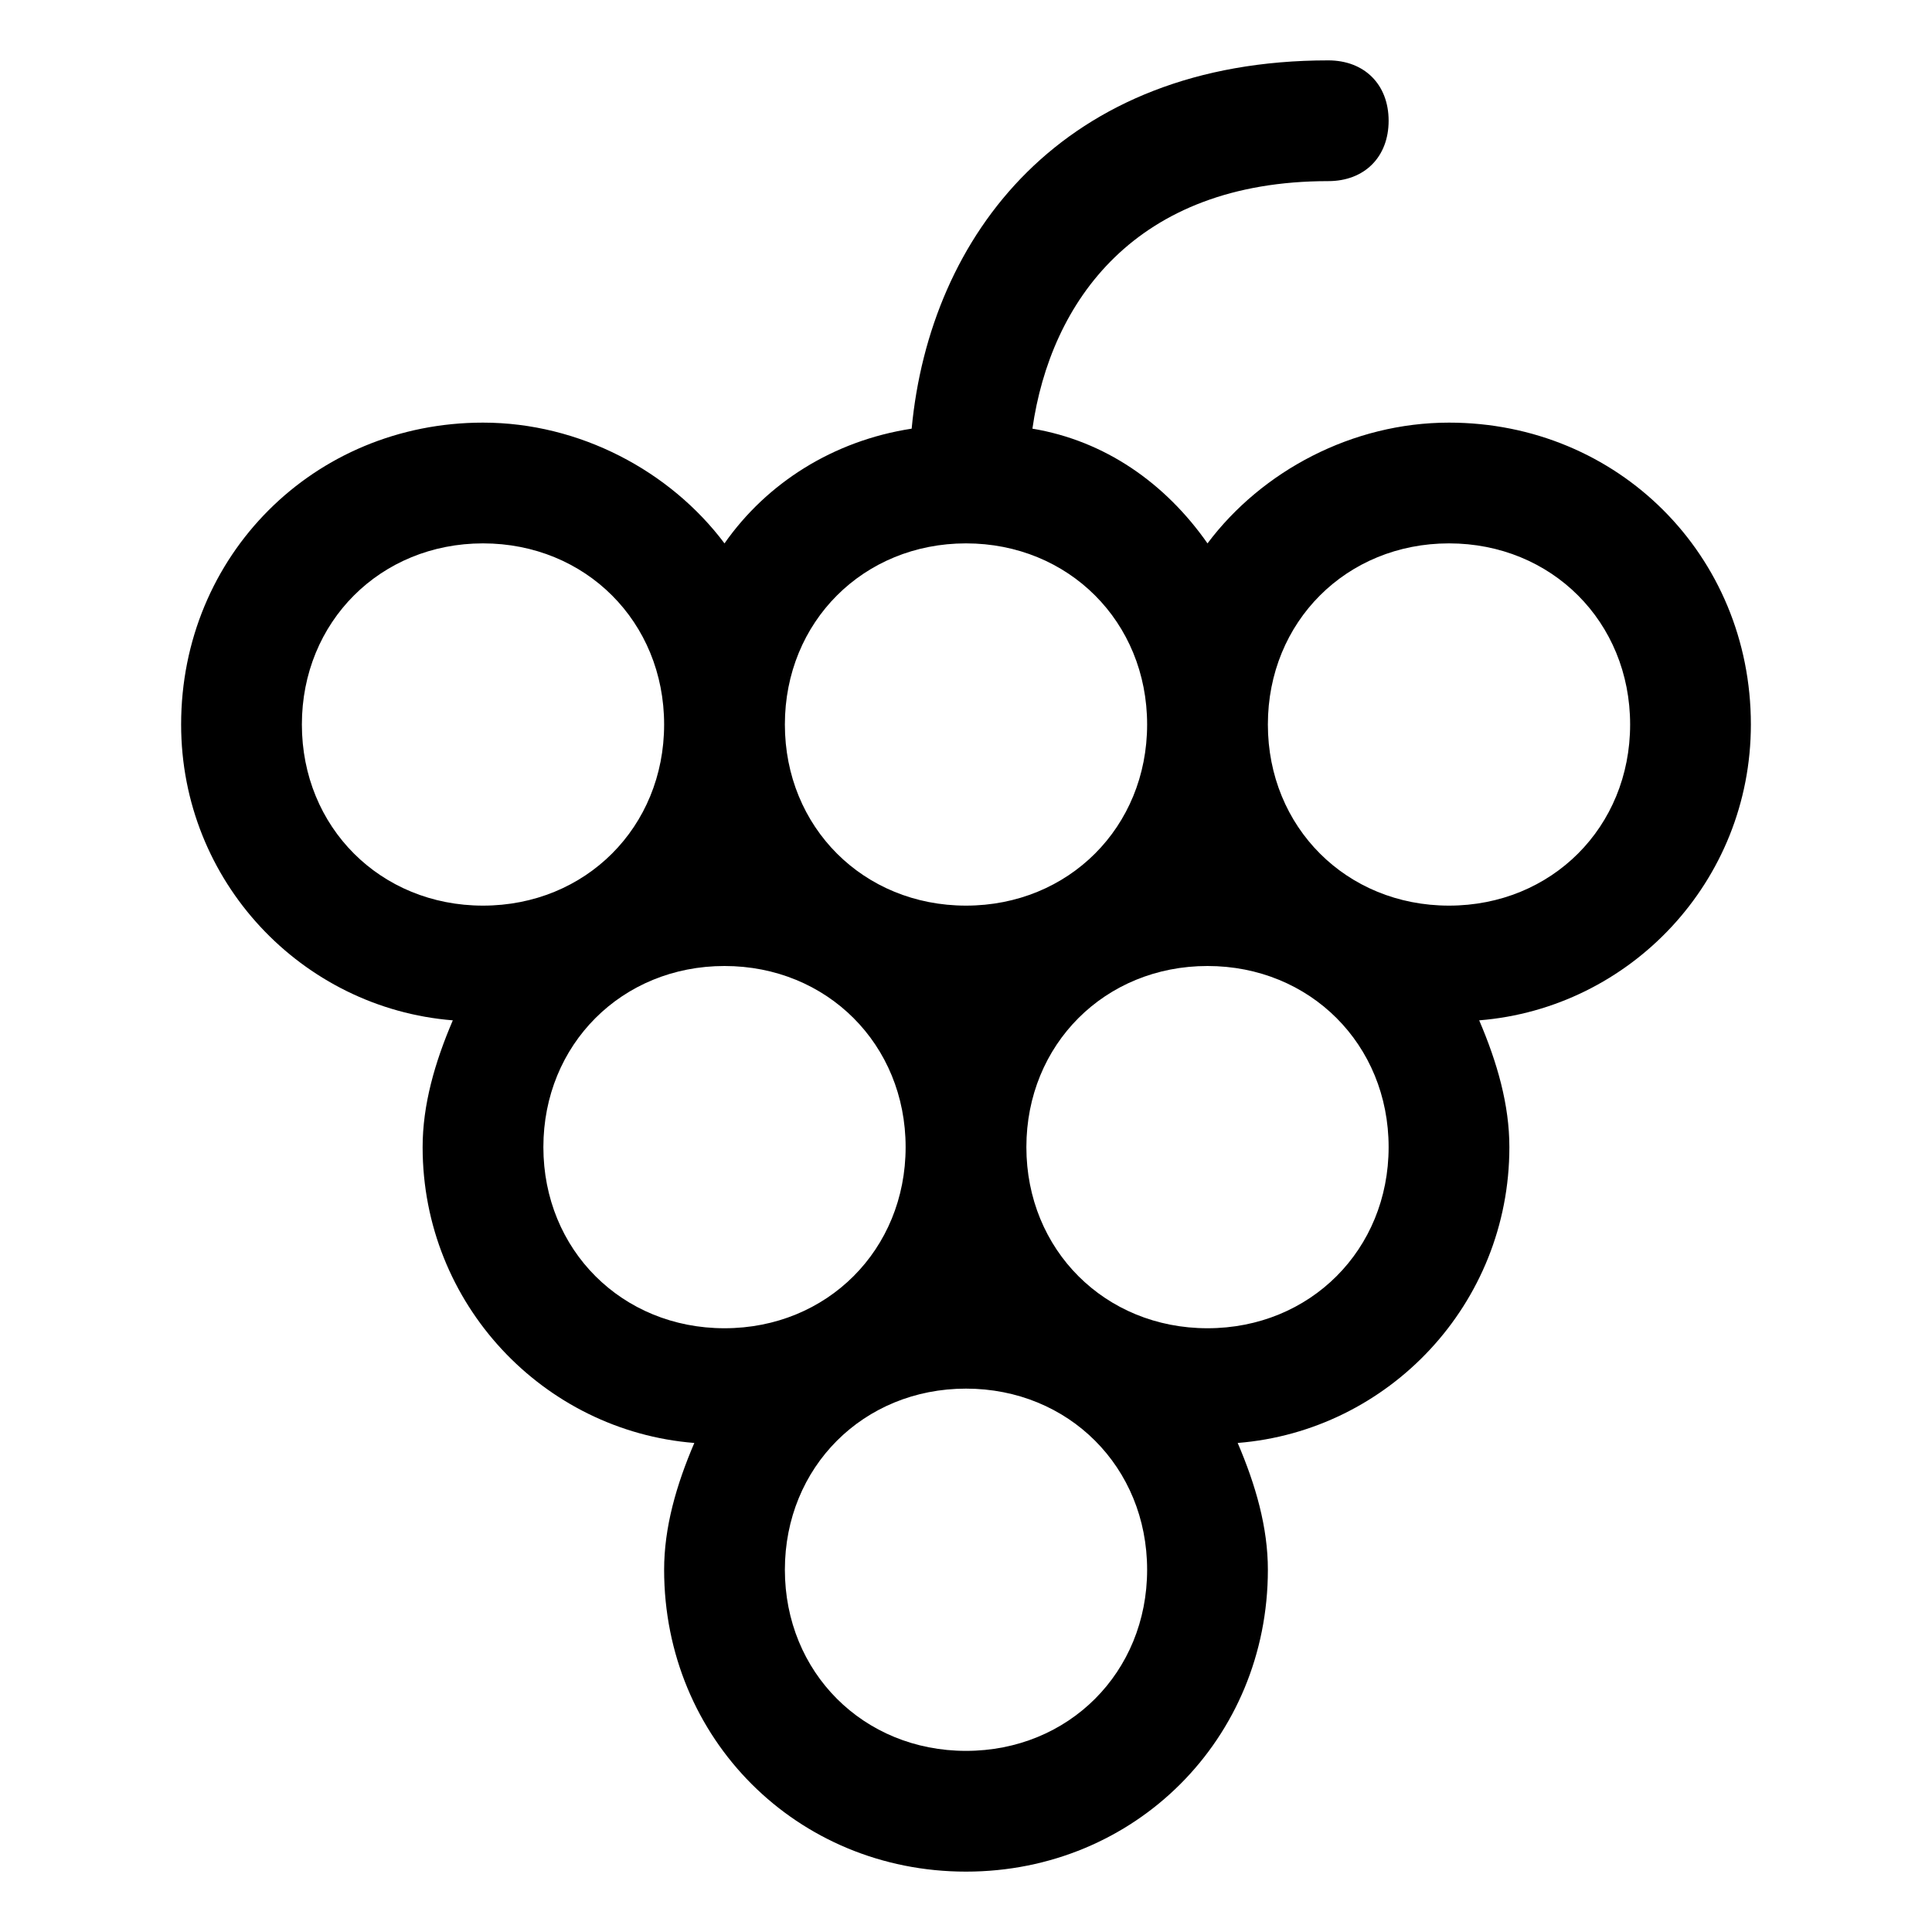 <?xml version="1.0" encoding="utf-8"?>
<!-- Generator: Adobe Illustrator 19.0.1, SVG Export Plug-In . SVG Version: 6.00 Build 0)  -->
<!DOCTYPE svg PUBLIC "-//W3C//DTD SVG 1.1//EN" "http://www.w3.org/Graphics/SVG/1.1/DTD/svg11.dtd">
<svg version="1.1" id="Layer_1" xmlns="http://www.w3.org/2000/svg" xmlns:xlink="http://www.w3.org/1999/xlink" x="0px" y="0px"
	 width="32px" height="32px" viewBox="0 0 32 32" enable-background="new 0 0 32 32" xml:space="preserve">
<path d="M22,3c0.6,0,1-0.4,1-1s-0.4-1-1-1c-4.4,0-6.6,2.9-6.9,6.1C13.8,7.3,12.7,8,12,9c-0.9-1.2-2.4-2-4-2c-2.8,0-5,2.2-5,5
	c0,2.6,2,4.7,4.5,4.9C7.2,17.6,7,18.3,7,19c0,2.6,2,4.7,4.5,4.9C11.2,24.6,11,25.3,11,26c0,2.8,2.2,5,5,5s5-2.2,5-5
	c0-0.7-0.2-1.4-0.5-2.1C23,23.7,25,21.6,25,19c0-0.7-0.2-1.4-0.5-2.1C27,16.7,29,14.6,29,12c0-2.8-2.2-5-5-5c-1.6,0-3.1,0.8-4,2
	c-0.7-1-1.7-1.7-2.9-1.9C17.4,5,18.8,3,22,3z M5,12c0-1.7,1.3-3,3-3s3,1.3,3,3s-1.3,3-3,3S5,13.7,5,12z M9,19c0-1.7,1.3-3,3-3
	s3,1.3,3,3s-1.3,3-3,3S9,20.7,9,19z M16,29c-1.7,0-3-1.3-3-3s1.3-3,3-3s3,1.3,3,3S17.7,29,16,29z M20,22c-1.7,0-3-1.3-3-3s1.3-3,3-3
	s3,1.3,3,3S21.7,22,20,22z M24,9c1.7,0,3,1.3,3,3s-1.3,3-3,3s-3-1.3-3-3S22.3,9,24,9z M19,12c0,1.7-1.3,3-3,3s-3-1.3-3-3s1.3-3,3-3
	S19,10.3,19,12z"/>
</svg>
